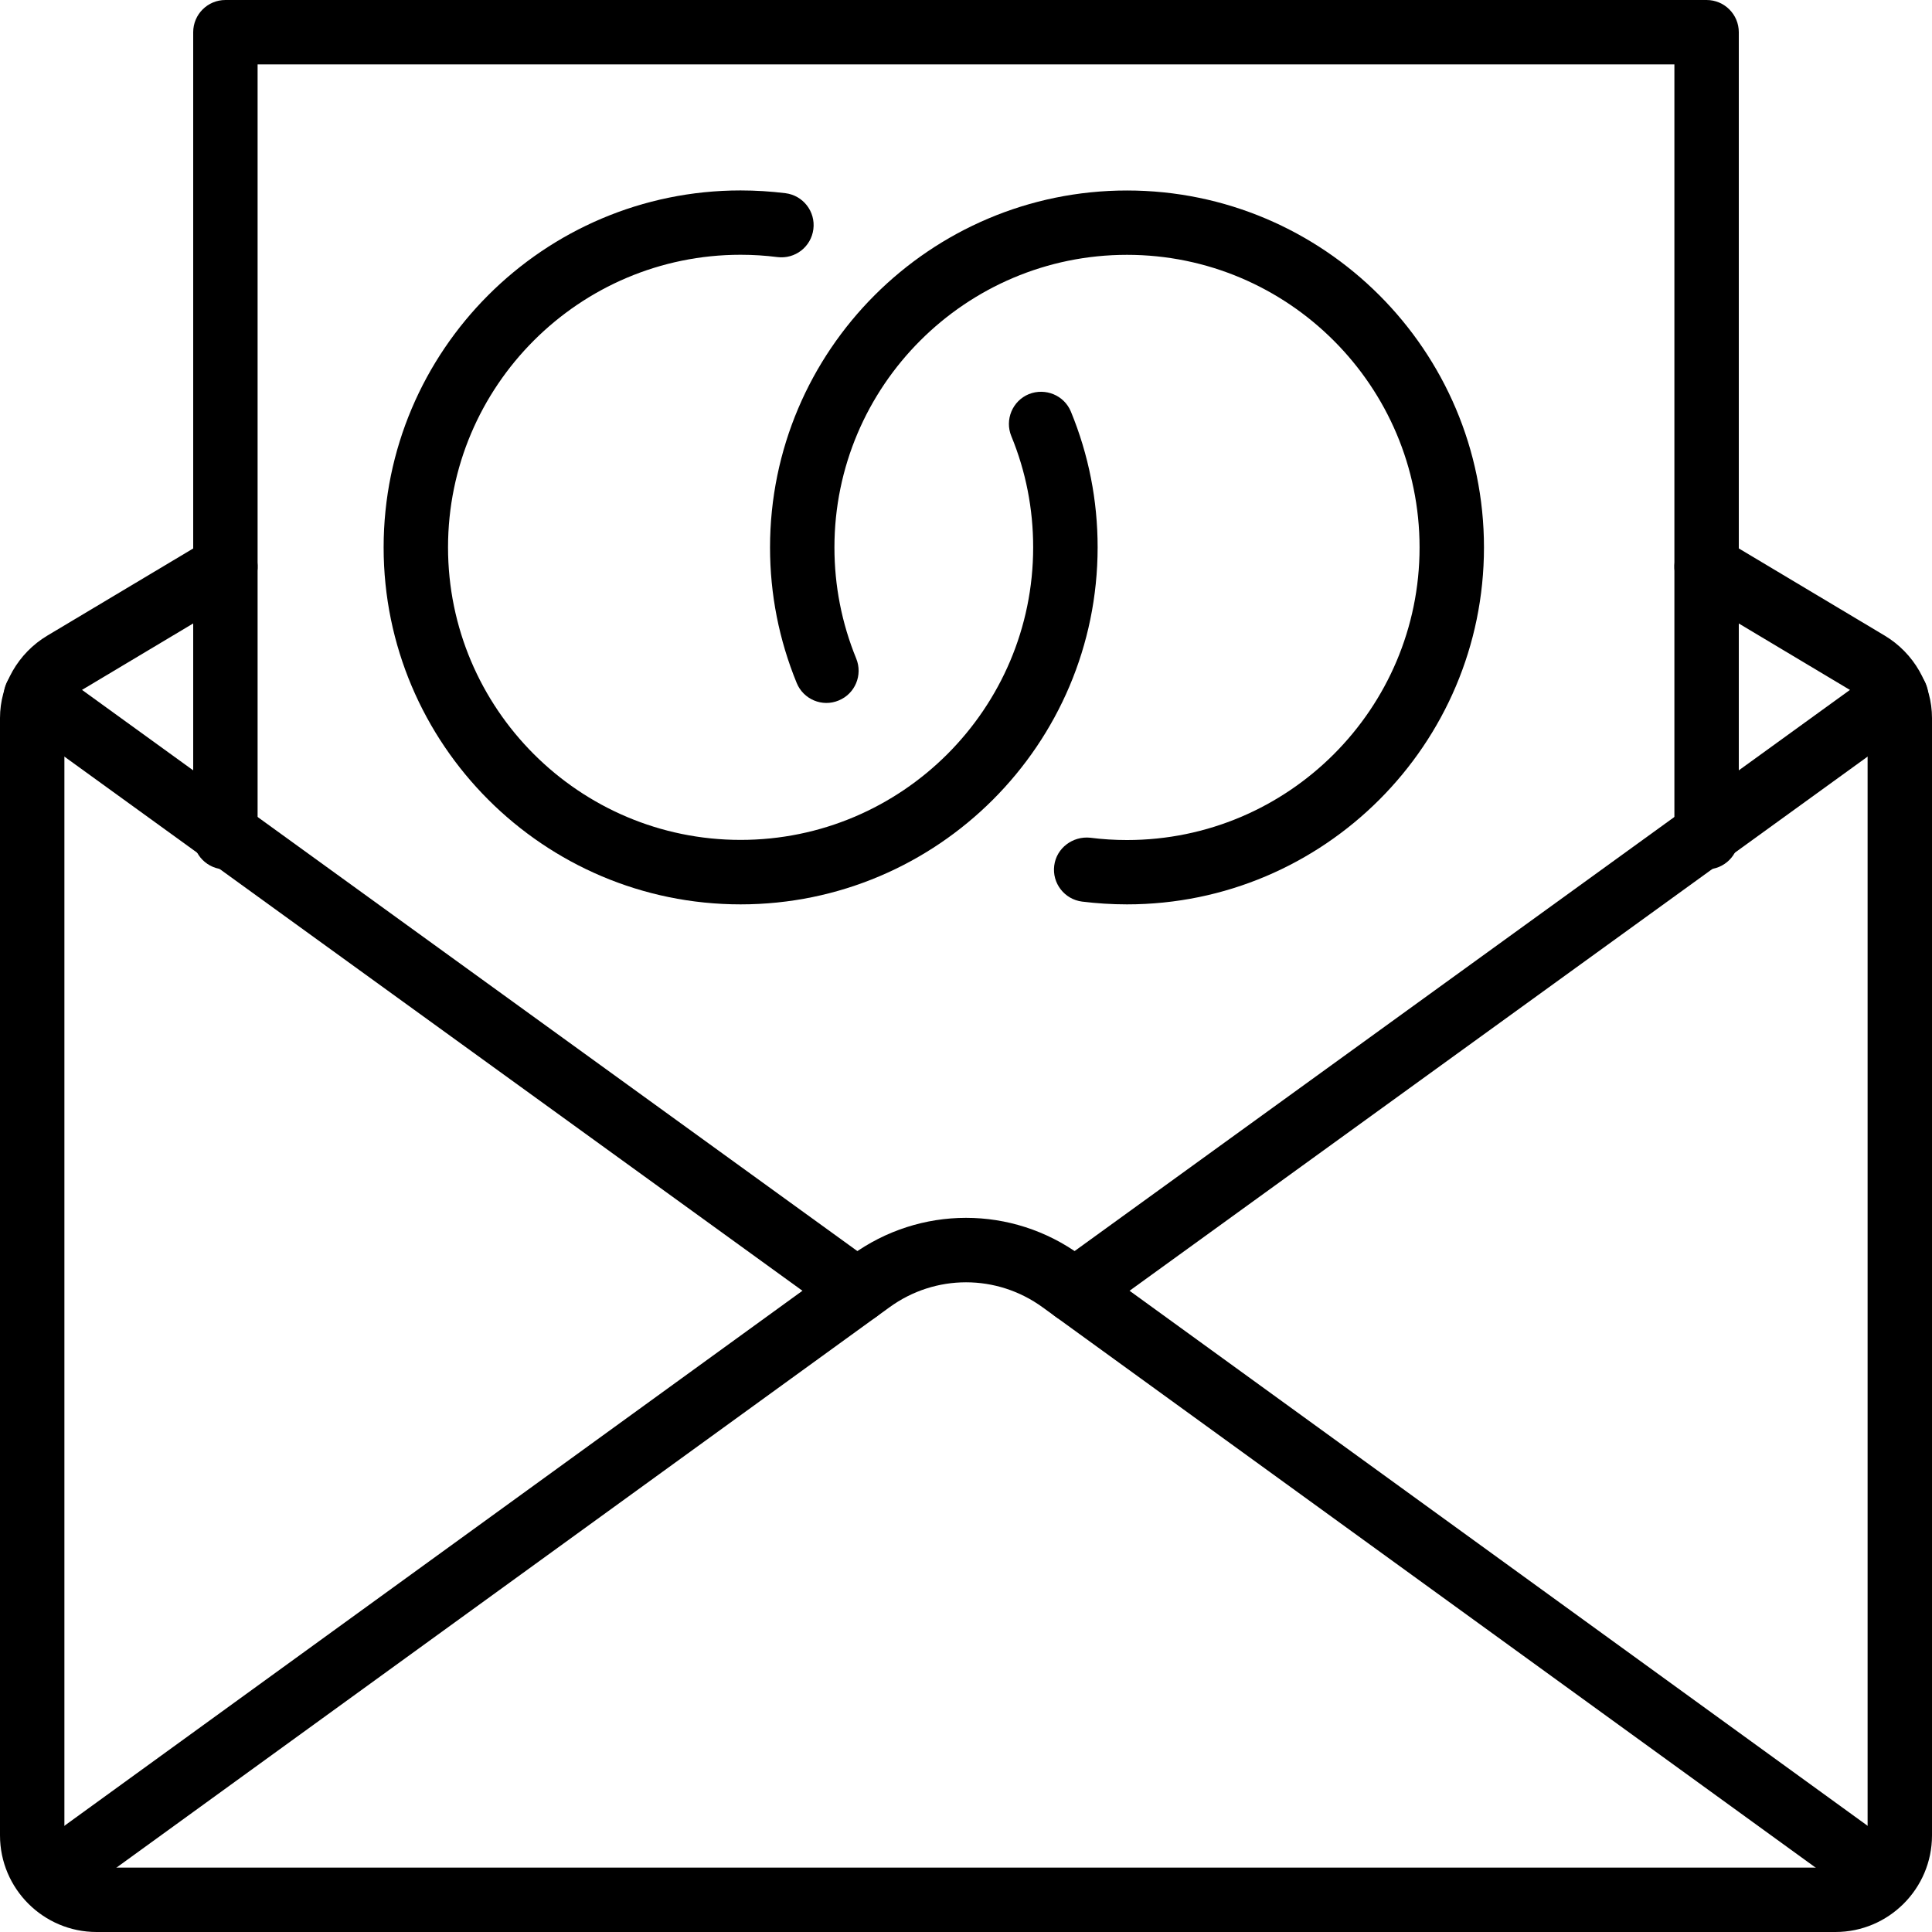 <?xml version="1.0" encoding="iso-8859-1"?>
<!-- Generator: Adobe Illustrator 19.2.1, SVG Export Plug-In . SVG Version: 6.00 Build 0)  -->
<svg version="1.1" xmlns="http://www.w3.org/2000/svg" xmlns:xlink="http://www.w3.org/1999/xlink" x="0px" y="0px"
	 viewBox="0 0 30 30" style="enable-background:new 0 0 30 30;" xml:space="preserve">
<g id="Engagement_1">
</g>
<g id="Engagement_2">
</g>
<g id="Wedding_Ring">
</g>
<g id="Church">
</g>
<g id="Church_Bells">
</g>
<g id="Wedding_Altar_1">
</g>
<g id="Wedding_Altar_2">
</g>
<g id="Bow-Tie">
</g>
<g id="Wedding_Tiara">
</g>
<g id="Wedding_Bouquet">
</g>
<g id="Wedding_Decoration_1">
</g>
<g id="Wedding_Decoration_2">
</g>
<g id="Wedding_Way_Sign">
</g>
<g id="Wedding_Date">
</g>
<g id="Wedding_Invitation">
	<g>
		<g>
			<path d="M0.833,29.59c-0.155,0-0.308-0.072-0.405-0.207c-0.162-0.224-0.112-0.536,0.111-0.698l12.684-9.195
				c1.063-0.772,2.491-0.773,3.554,0l12.684,9.195c0.224,0.162,0.273,0.475,0.111,0.698c-0.163,0.223-0.475,0.273-0.698,0.111
				L16.19,20.3c-0.712-0.518-1.667-0.518-2.379,0L1.126,29.495C1.038,29.56,0.935,29.59,0.833,29.59z"/>
		</g>
		<g>
			<path d="M16.688,20.543c-0.155,0-0.308-0.072-0.406-0.207c-0.162-0.224-0.112-0.536,0.112-0.698l12.756-9.232
				c0.224-0.161,0.536-0.112,0.698,0.112c0.162,0.224,0.112,0.536-0.112,0.698l-12.756,9.232
				C16.893,20.513,16.79,20.543,16.688,20.543z"/>
		</g>
		<g>
			<path d="M13.312,20.543c-0.102,0-0.204-0.031-0.292-0.095L0.264,11.216c-0.224-0.162-0.274-0.475-0.112-0.698
				c0.161-0.225,0.474-0.275,0.698-0.112l12.755,9.232c0.224,0.162,0.274,0.475,0.112,0.698
				C13.619,20.472,13.466,20.543,13.312,20.543z"/>
		</g>
		<g>
			<path d="M28.5,30h-27C0.673,30,0,29.327,0,28.5V11.15c0-0.518,0.281-1.008,0.733-1.279l2.511-1.5
				c0.235-0.142,0.543-0.064,0.686,0.173C4.071,8.78,3.994,9.087,3.756,9.229l-2.51,1.5C1.092,10.821,1,10.979,1,11.15V28.5
				C1,28.776,1.224,29,1.5,29h27c0.276,0,0.5-0.224,0.5-0.5V11.15c0-0.171-0.092-0.329-0.248-0.421l-2.509-1.5
				c-0.237-0.142-0.314-0.449-0.173-0.686c0.142-0.238,0.45-0.314,0.686-0.173l2.51,1.5C29.719,10.142,30,10.632,30,11.15V28.5
				C30,29.327,29.327,30,28.5,30z"/>
		</g>
		<g>
			<path d="M26.5,13.5c-0.276,0-0.5-0.224-0.5-0.5V1H4v12c0,0.276-0.224,0.5-0.5,0.5S3,13.276,3,13V0.5C3,0.224,3.224,0,3.5,0h23
				C26.776,0,27,0.224,27,0.5V13C27,13.276,26.776,13.5,26.5,13.5z"/>
		</g>
		<g>
			<path d="M11.5,14.043c-3.057,0-5.543-2.487-5.543-5.543S8.443,2.957,11.5,2.957c0.236,0,0.469,0.015,0.697,0.043
				c0.274,0.035,0.468,0.285,0.433,0.559c-0.035,0.274-0.283,0.467-0.559,0.433c-0.187-0.024-0.378-0.036-0.571-0.036
				c-2.505,0-4.543,2.038-4.543,4.543s2.038,4.543,4.543,4.543s4.543-2.038,4.543-4.543c0-0.598-0.114-1.179-0.339-1.726
				c-0.105-0.255,0.017-0.548,0.272-0.653c0.256-0.102,0.548,0.017,0.653,0.272c0.275,0.668,0.415,1.377,0.415,2.107
				C17.043,11.557,14.557,14.043,11.5,14.043z"/>
		</g>
		<g>
			<path d="M17.5,14.043c-0.236,0-0.469-0.015-0.697-0.043c-0.274-0.035-0.468-0.285-0.433-0.559
				c0.035-0.274,0.289-0.461,0.559-0.433c0.187,0.024,0.378,0.036,0.571,0.036c2.505,0,4.543-2.038,4.543-4.543
				S20.005,3.957,17.5,3.957S12.957,5.995,12.957,8.5c0,0.597,0.114,1.177,0.338,1.725c0.105,0.256-0.017,0.548-0.272,0.652
				c-0.255,0.107-0.548-0.017-0.652-0.272c-0.274-0.669-0.414-1.377-0.414-2.104c0-3.057,2.487-5.543,5.543-5.543
				s5.543,2.487,5.543,5.543S20.557,14.043,17.5,14.043z"/>
		</g>
	</g>
</g>
<g id="Wedding_Invitation_2">
</g>
<g id="Bride">
</g>
<g id="Groom">
</g>
<g id="Mariage_Couple">
</g>
<g id="Wedding_Planner_Book">
</g>
<g id="Wedding_Cake_1">
</g>
<g id="Wedding_Cake_2">
</g>
<g id="Wedding_Cake_3">
</g>
<g id="Cake_Slice">
</g>
<g id="Marriage_Settlement">
</g>
<g id="Glass_Decoration">
</g>
<g id="Cutlery_Decoration">
</g>
<g id="Celebration_Glasses">
</g>
<g id="Wedding_Photo">
</g>
<g id="Wedding_Present_1">
</g>
<g id="Wedding_Present_2">
</g>
<g id="Wedding_Bouquet_2">
</g>
<g id="Hands_with_rings">
</g>
<g id="Wedding_Car">
</g>
<g id="Wedding_music">
</g>
<g id="wedding_party">
</g>
<g id="Confetti_1">
</g>
<g id="Confetti_2">
</g>
</svg>
